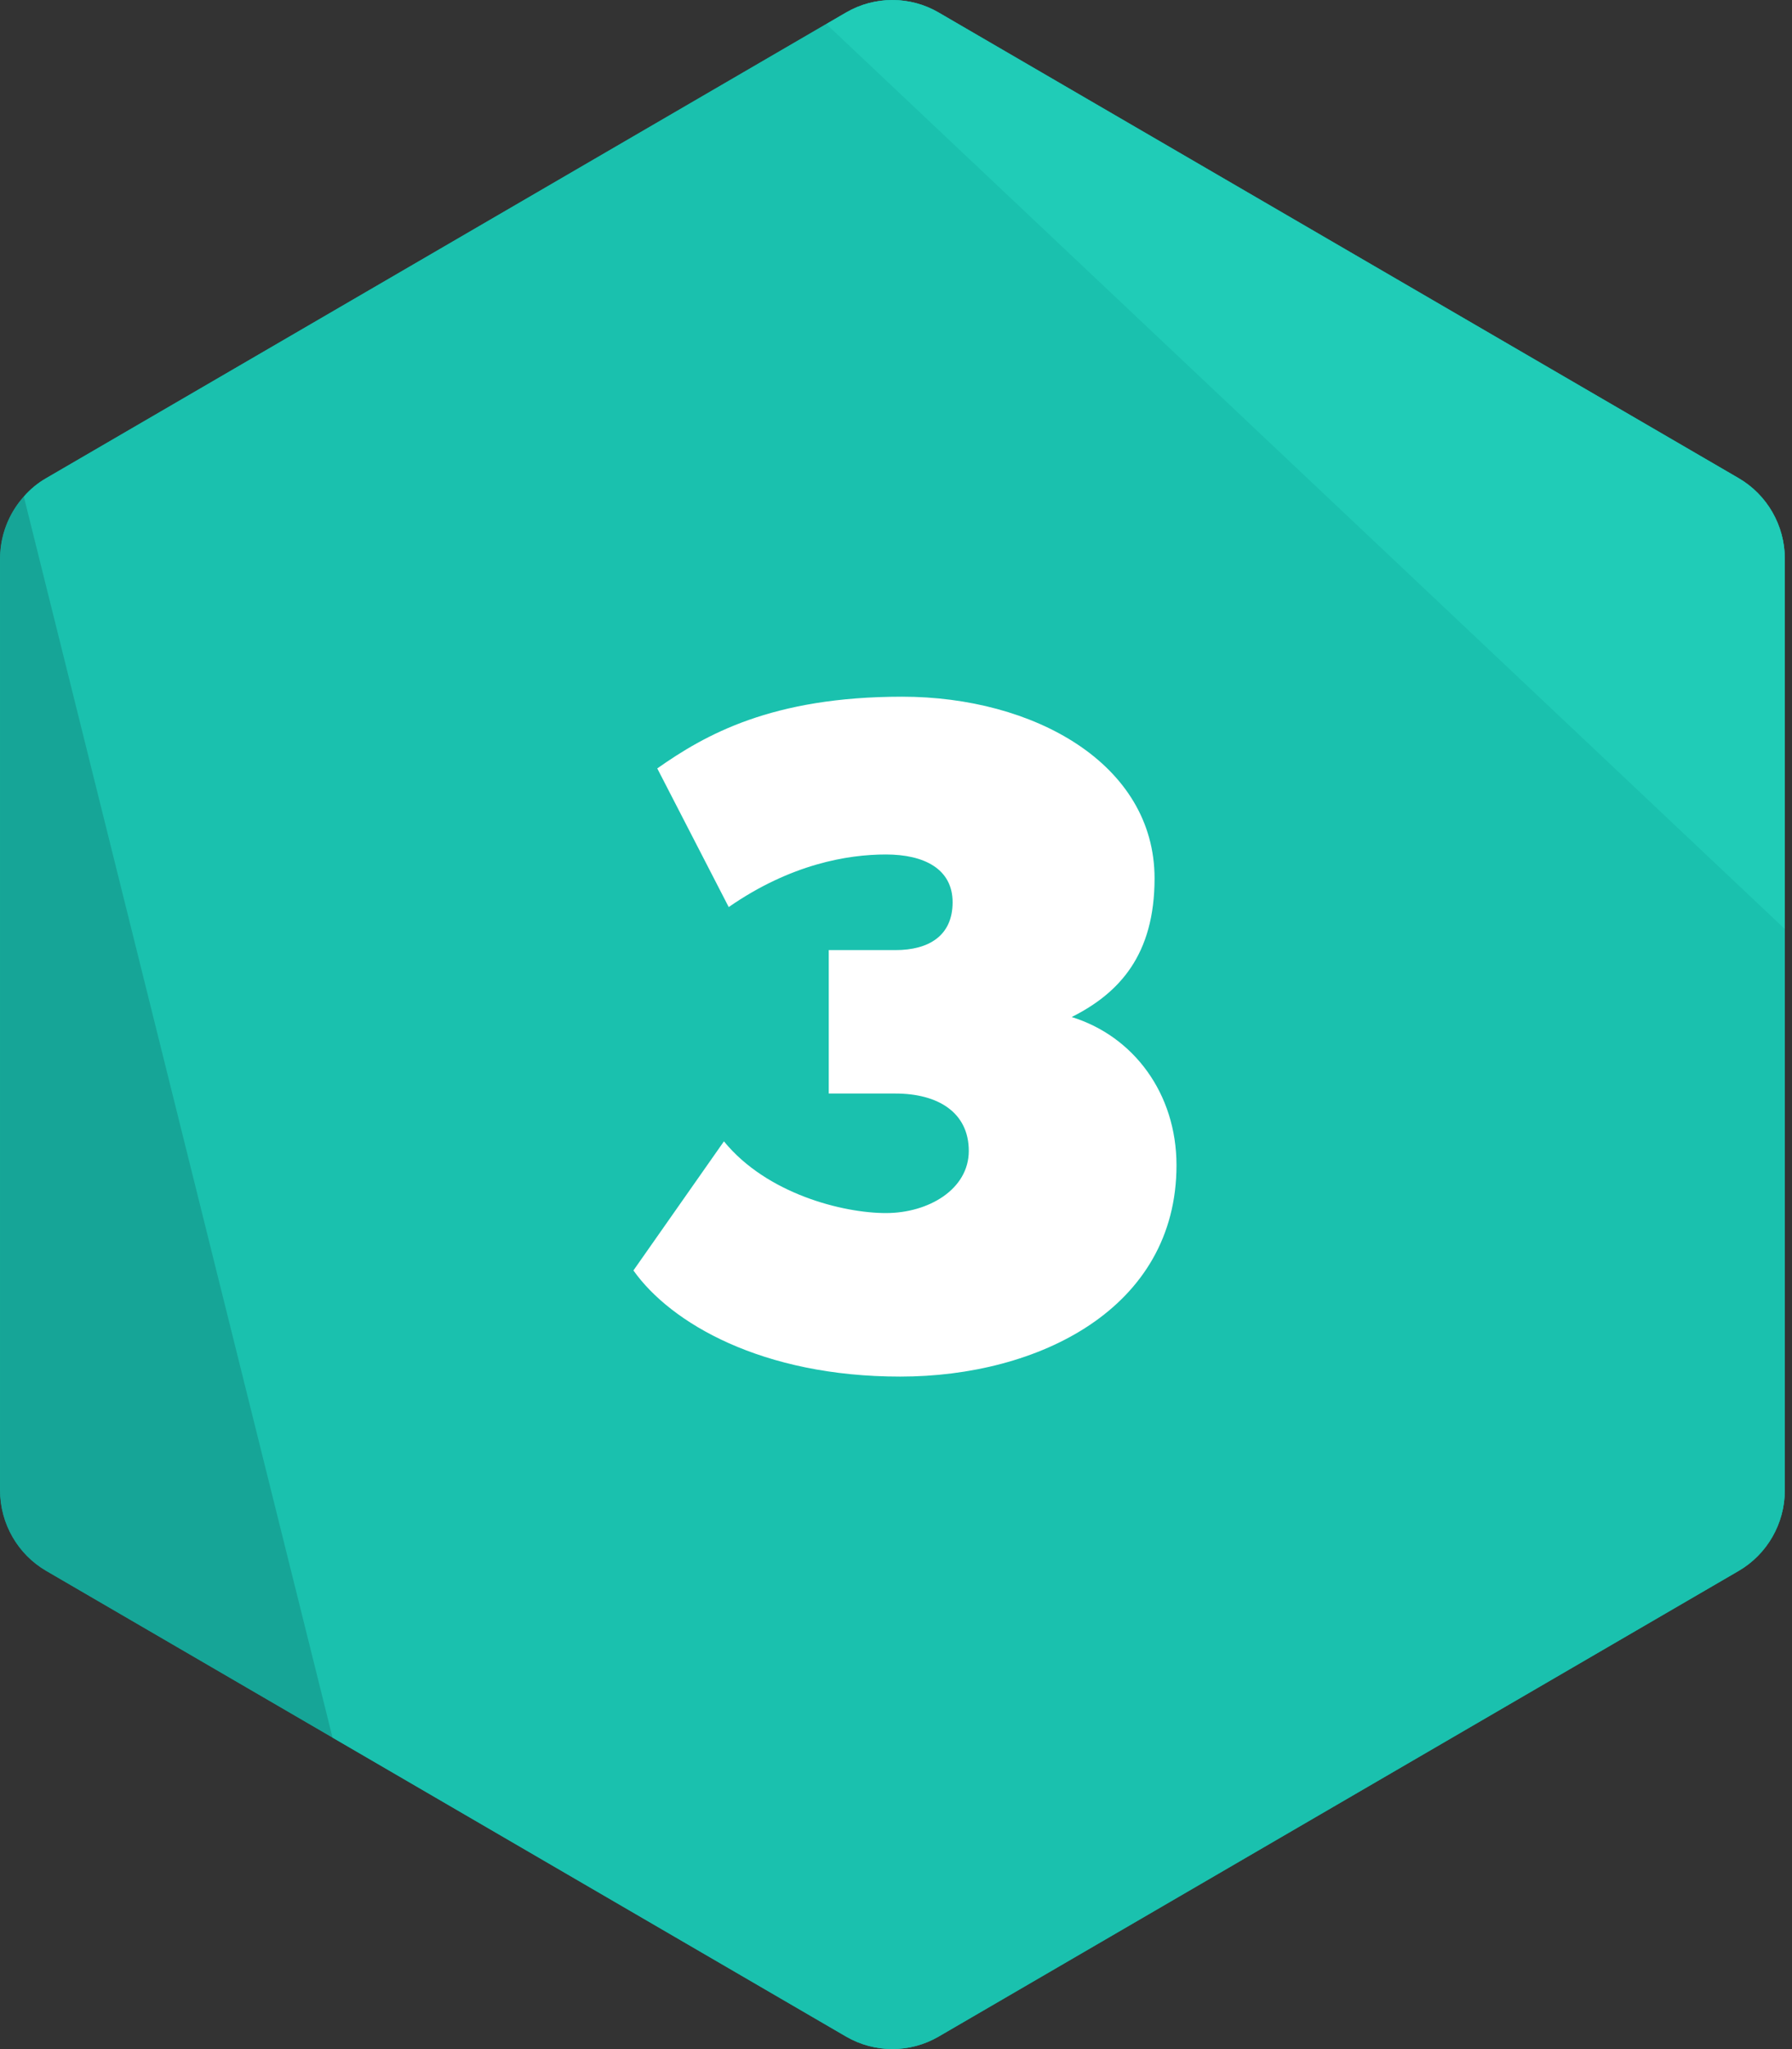 <svg xmlns="http://www.w3.org/2000/svg" width="63" height="72" viewBox="0 0 63 72">
  <rect x="0" y="0" width="63" height="72" fill="#333333" stroke="none"/>
  <g fill="none" fill-rule="evenodd">
    <path fill="#16A698" d="M62.747,19.635 L62.747,52.362 C62.747,53.534 62.123,54.614 61.123,55.196 L32.994,71.56 C31.994,72.142 30.753,72.142 29.746,71.56 L11.691,61.054 L1.624,55.196 C0.624,54.614 0,53.534 0,52.362 L0,19.635 C0,18.817 0.305,18.038 0.838,17.449 C1.059,17.193 1.325,16.971 1.624,16.801 L29.746,0.437 C30.753,-0.146 31.994,-0.146 32.994,0.437 L61.123,16.801 C62.123,17.383 62.747,18.463 62.747,19.635 Z"/>
    <path fill="#16A597" d="M62.747,19.636 L62.747,52.364 C62.747,53.535 62.13,54.615 61.123,55.198 L33,71.561 C31.994,72.144 30.753,72.144 29.753,71.561 L1.63,55.198 C0.624,54.615 0.006,53.535 0.006,52.364 L0.006,19.636 C0.006,18.465 0.624,17.385 1.63,16.802 L29.753,0.439 C30.753,-0.144 31.994,-0.144 33,0.439 L61.123,16.802 C62.13,17.385 62.747,18.465 62.747,19.636 Z"/>
    <path fill="#1CC8B4" d="M62.747,19.636 L62.747,52.364 C62.747,53.535 62.123,54.615 61.123,55.198 L32.994,71.561 C31.994,72.144 30.753,72.144 29.746,71.561 L11.691,61.056 L0.838,17.45 C1.059,17.195 1.325,16.972 1.624,16.802 L29.051,0.844 L29.746,0.439 C30.753,-0.144 31.994,-0.144 32.994,0.439 L61.123,16.802 C62.123,17.385 62.747,18.465 62.747,19.636 Z" opacity=".8"/>
    <path fill="#2DE0C8" d="M62.747,19.636 L62.747,32.642 L29.051,0.844 L29.746,0.439 C30.753,-0.144 31.994,-0.144 32.994,0.439 L61.123,16.802 C62.123,17.385 62.747,18.465 62.747,19.636 Z" opacity=".373"/>
    <path fill="#FFF" fill-rule="nonzero" d="M41.361,40.944 C41.361,45.984 36.504,48.37 31.648,48.37 C26.791,48.37 23.576,46.488 22.269,44.64 L25.451,40.104 C26.958,41.952 29.638,42.624 31.145,42.624 C32.652,42.624 34.059,41.784 34.059,40.44 C34.059,39.096 32.987,38.424 31.48,38.424 L29.136,38.424 L29.136,33.384 L31.48,33.384 C32.652,33.384 33.49,32.88 33.49,31.704 C33.49,30.528 32.485,30.024 31.145,30.024 C29.805,30.024 27.796,30.36 25.619,31.872 L23.107,27 C24.781,25.824 27.126,24.48 31.715,24.48 C36.337,24.48 40.59,26.832 40.59,30.864 C40.59,33.552 39.351,34.896 37.676,35.736 C39.853,36.408 41.361,38.424 41.361,40.944 Z"/>
  </g>
</svg>
